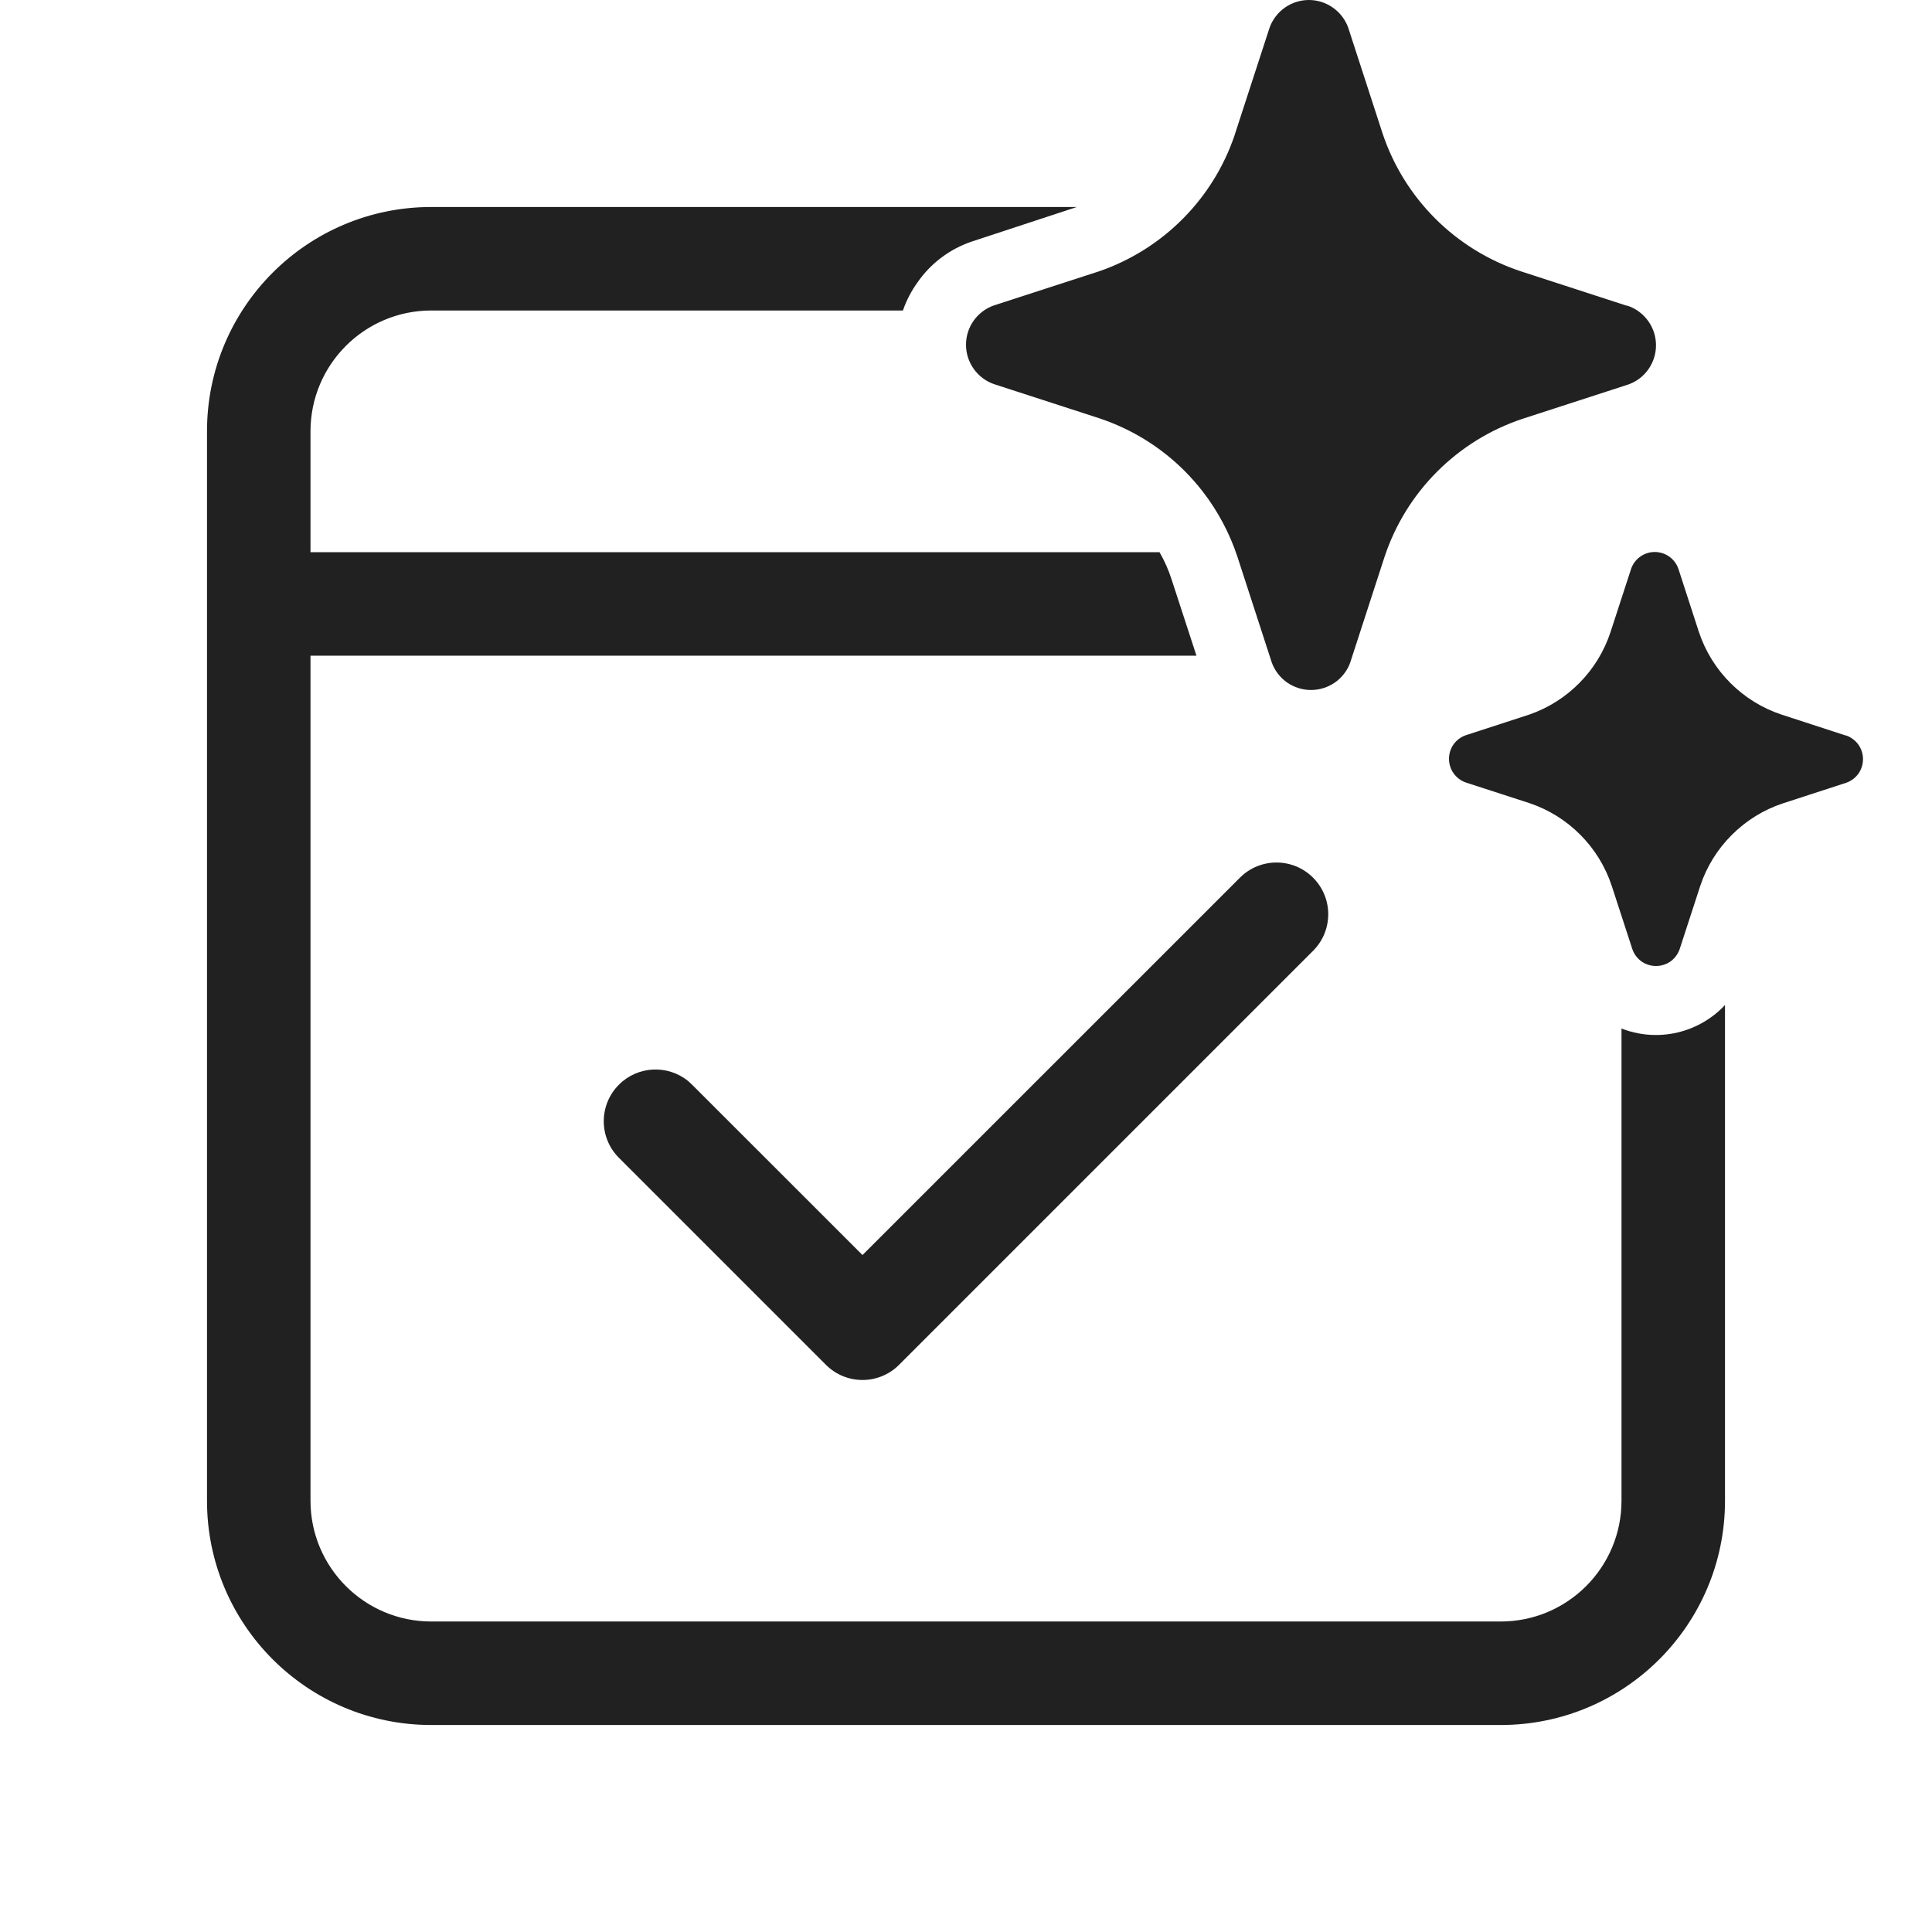 <svg width="28" height="28" viewBox="0 0 28 28" fill="none" xmlns="http://www.w3.org/2000/svg">
<path d="M15.607 3L14.089 3.499C13.769 3.606 13.492 3.813 13.299 4.09C13.208 4.216 13.136 4.354 13.086 4.5H6.25C5.284 4.5 4.5 5.284 4.5 6.25V8.003H16.805C16.877 8.128 16.936 8.261 16.98 8.399L17.34 9.503H4.5V21.75C4.5 22.716 5.284 23.5 6.25 23.5H21.75C22.716 23.5 23.5 22.716 23.5 21.75V14.906C23.658 14.968 23.827 15 23.999 15C24.282 15 24.558 14.912 24.789 14.749C24.866 14.695 24.937 14.634 25 14.565V21.75C25 23.545 23.545 25 21.75 25H6.25C4.455 25 3 23.545 3 21.75V6.25C3 4.455 4.455 3 6.25 3H15.607ZM17.97 12.72C18.263 12.427 18.737 12.427 19.03 12.72C19.323 13.013 19.323 13.487 19.03 13.78L13.03 19.78C12.737 20.073 12.263 20.073 11.97 19.78L8.97 16.78C8.677 16.487 8.677 16.013 8.97 15.72C9.244 15.445 9.679 15.428 9.974 15.668L10.03 15.72L12.5 18.189L17.97 12.72ZM23.981 8C24.056 8 24.13 8.023 24.191 8.066C24.253 8.11 24.299 8.171 24.324 8.242L24.622 9.16C24.715 9.439 24.872 9.693 25.08 9.9C25.288 10.108 25.542 10.265 25.821 10.357L26.739 10.656L26.758 10.66C26.829 10.685 26.89 10.732 26.934 10.793C26.977 10.854 27 10.927 27 11.002C27 11.077 26.977 11.151 26.934 11.212C26.89 11.273 26.829 11.319 26.758 11.344L25.839 11.643C25.56 11.735 25.307 11.892 25.099 12.1C24.891 12.307 24.733 12.561 24.641 12.84L24.342 13.758C24.317 13.829 24.271 13.89 24.21 13.934C24.149 13.977 24.075 14 24 14C23.925 14 23.851 13.977 23.79 13.934C23.729 13.89 23.683 13.829 23.658 13.758L23.359 12.84C23.267 12.56 23.11 12.305 22.902 12.097C22.694 11.888 22.441 11.731 22.161 11.638L21.242 11.34C21.171 11.315 21.11 11.268 21.066 11.207C21.023 11.146 21 11.073 21 10.998C21 10.923 21.023 10.849 21.066 10.788C21.11 10.727 21.171 10.681 21.242 10.656L22.161 10.357C22.437 10.262 22.687 10.104 22.892 9.896C23.096 9.689 23.25 9.437 23.341 9.16L23.64 8.242C23.665 8.171 23.711 8.11 23.773 8.066C23.834 8.023 23.907 8 23.981 8ZM18.97 0C19.095 7.08638e-05 19.216 0.039 19.318 0.111C19.421 0.184 19.498 0.285 19.54 0.403L20.037 1.933C20.192 2.398 20.453 2.82 20.8 3.167C21.147 3.514 21.57 3.775 22.035 3.93L23.565 4.427L23.597 4.434C23.715 4.475 23.816 4.553 23.889 4.655C23.961 4.757 24 4.879 24 5.004C24 5.129 23.961 5.251 23.889 5.353C23.817 5.455 23.715 5.532 23.597 5.573L22.065 6.07C21.6 6.225 21.177 6.486 20.83 6.833C20.483 7.179 20.222 7.602 20.067 8.067L19.57 9.597C19.566 9.609 19.561 9.622 19.556 9.635C19.512 9.736 19.441 9.824 19.35 9.889C19.247 9.961 19.125 10 19 10C18.875 10 18.753 9.961 18.65 9.889C18.548 9.816 18.471 9.714 18.43 9.597L17.933 8.067C17.82 7.726 17.65 7.408 17.432 7.125C17.351 7.021 17.264 6.922 17.171 6.828C16.824 6.48 16.401 6.219 15.935 6.063L14.403 5.566C14.285 5.525 14.184 5.447 14.111 5.345C14.039 5.243 14 5.121 14 4.996C14 4.871 14.039 4.749 14.111 4.647C14.184 4.545 14.286 4.468 14.403 4.427L15.935 3.93C16.394 3.771 16.811 3.507 17.152 3.161C17.484 2.824 17.736 2.417 17.889 1.971L17.901 1.933L18.399 0.403C18.441 0.285 18.518 0.184 18.62 0.111C18.722 0.039 18.845 0 18.97 0Z" fill="#212121"/>
</svg>
